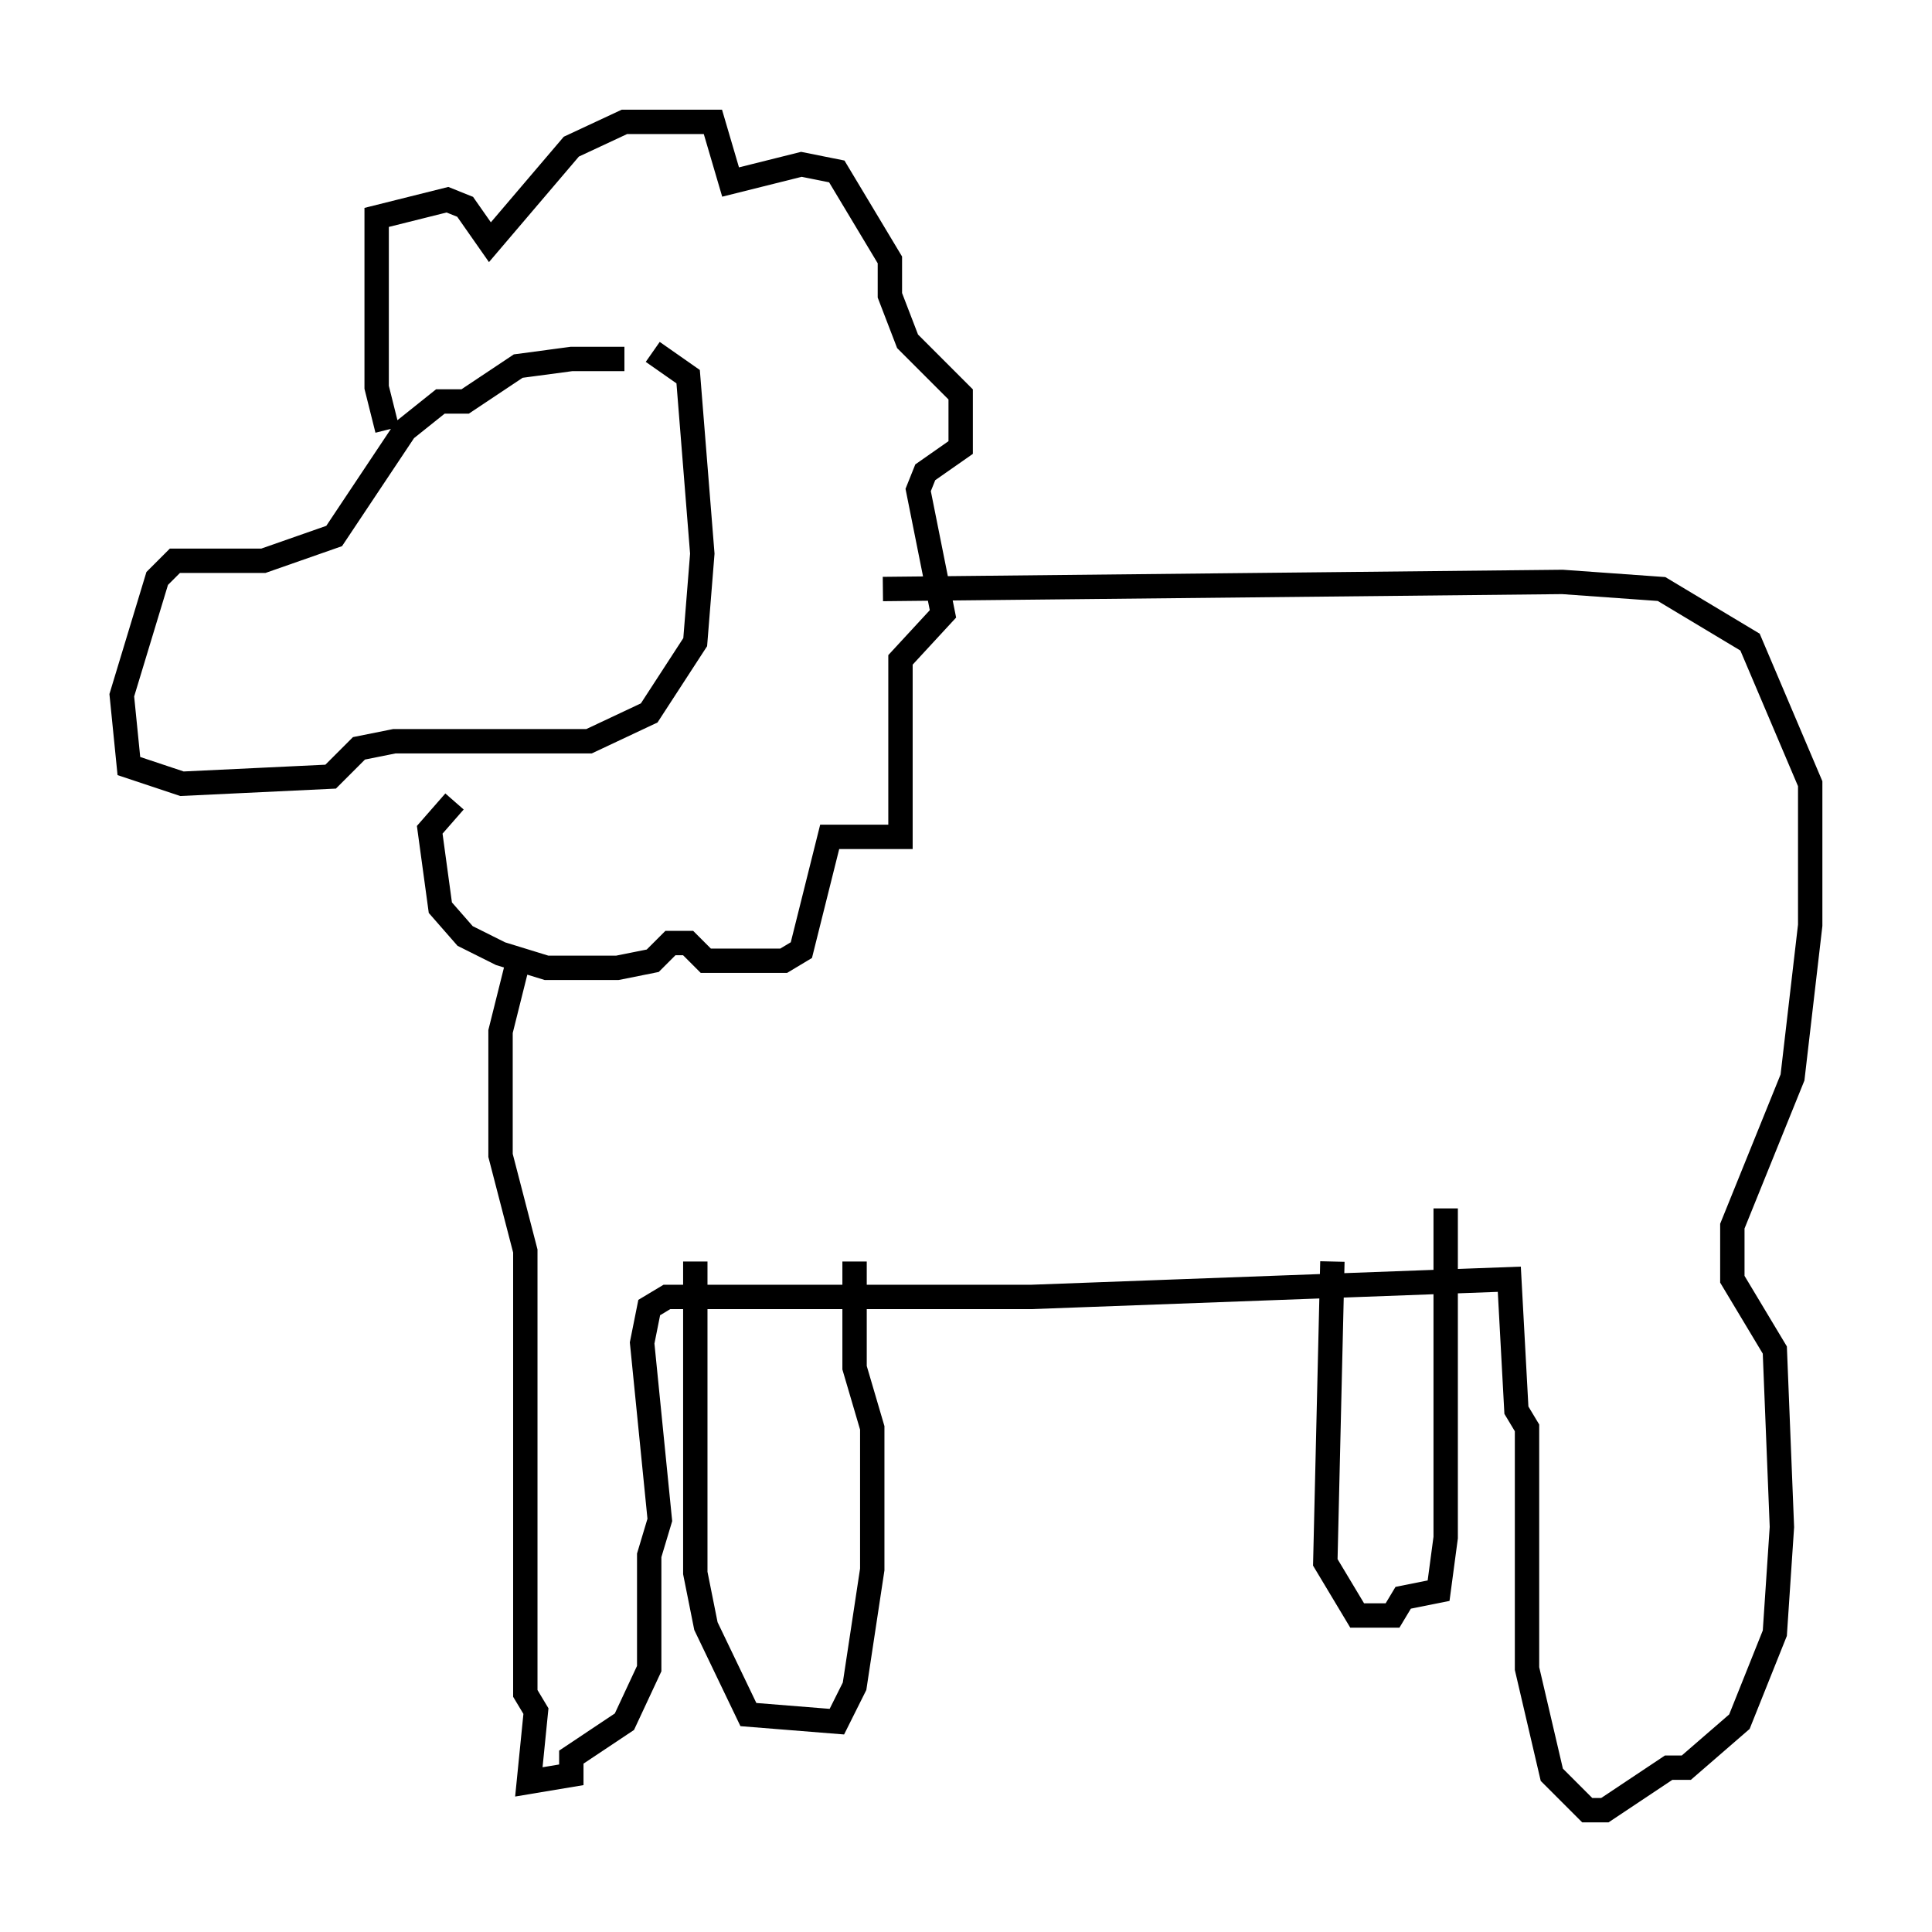<?xml version="1.0" encoding="utf-8" ?>
<svg baseProfile="full" height="79.285" version="1.1" width="79.285" xmlns="http://www.w3.org/2000/svg" xmlns:ev="http://www.w3.org/2001/xml-events" xmlns:xlink="http://www.w3.org/1999/xlink"><defs /><rect fill="white" height="79.285" width="79.285" x="0" y="0" /><path d="M26.642, 15.749 m-1.017, -1.017 l-2.179, 0.0 -2.179, 0.291 l-2.179, 1.453 -1.017, 0.0 l-1.453, 1.162 -2.905, 4.358 l-2.905, 1.017 -3.631, 0.0 l-0.726, 0.726 -1.453, 4.793 l0.291, 2.905 2.179, 0.726 l6.101, -0.291 1.162, -1.162 l1.453, -0.291 7.989, 0.0 l2.469, -1.162 1.888, -2.905 l0.291, -3.631 -0.581, -7.263 l-1.453, -1.017 m-10.894, 3.196 l-0.436, -1.743 0.0, -6.972 l2.905, -0.726 0.726, 0.291 l1.017, 1.453 3.341, -3.922 l2.179, -1.017 3.631, 0.0 l0.726, 2.469 2.905, -0.726 l1.453, 0.291 2.179, 3.631 l0.0, 1.453 0.726, 1.888 l2.179, 2.179 0.0, 2.179 l-1.453, 1.017 -0.291, 0.726 l1.017, 5.084 -1.743, 1.888 l0.0, 7.263 -2.905, 0.0 l-1.162, 4.648 -0.726, 0.436 l-3.196, 0.0 -0.726, -0.726 l-0.726, 0.0 -0.726, 0.726 l-1.453, 0.291 -2.905, 0.0 l-1.888, -0.581 -1.453, -0.726 l-1.017, -1.162 -0.436, -3.196 l1.017, -1.162 m2.615, 6.536 l-0.726, 2.905 0.0, 5.084 l1.017, 3.922 0.0, 18.156 l0.436, 0.726 -0.291, 2.905 l1.743, -0.291 0.0, -0.726 l2.179, -1.453 1.017, -2.179 l0.0, -4.648 0.436, -1.453 l-0.726, -7.263 0.291, -1.453 l0.726, -0.436 14.961, 0.0 l19.609, -0.726 0.291, 5.374 l0.436, 0.726 0.0, 9.877 l1.017, 4.358 1.453, 1.453 l0.726, 0.0 2.615, -1.743 l0.726, 0.0 2.179, -1.888 l1.453, -3.631 0.291, -4.358 l-0.291, -7.263 -1.743, -2.905 l0.0, -2.179 2.469, -6.101 l0.726, -6.246 0.0, -5.81 l-2.469, -5.81 -3.631, -2.179 l-4.067, -0.291 -27.888, 0.291 m-1.162, 27.598 l0.0, 4.358 0.726, 2.469 l0.0, 5.81 -0.726, 4.793 l-0.726, 1.453 -3.631, -0.291 l-1.743, -3.631 -0.436, -2.179 l0.0, -12.782 m26.145, 0.0 l-0.291, 12.346 1.307, 2.179 l1.453, 0.0 0.436, -0.726 l1.453, -0.291 0.291, -2.179 l0.0, -13.508 " fill="none" stroke="black" stroke-width="1" /></svg>